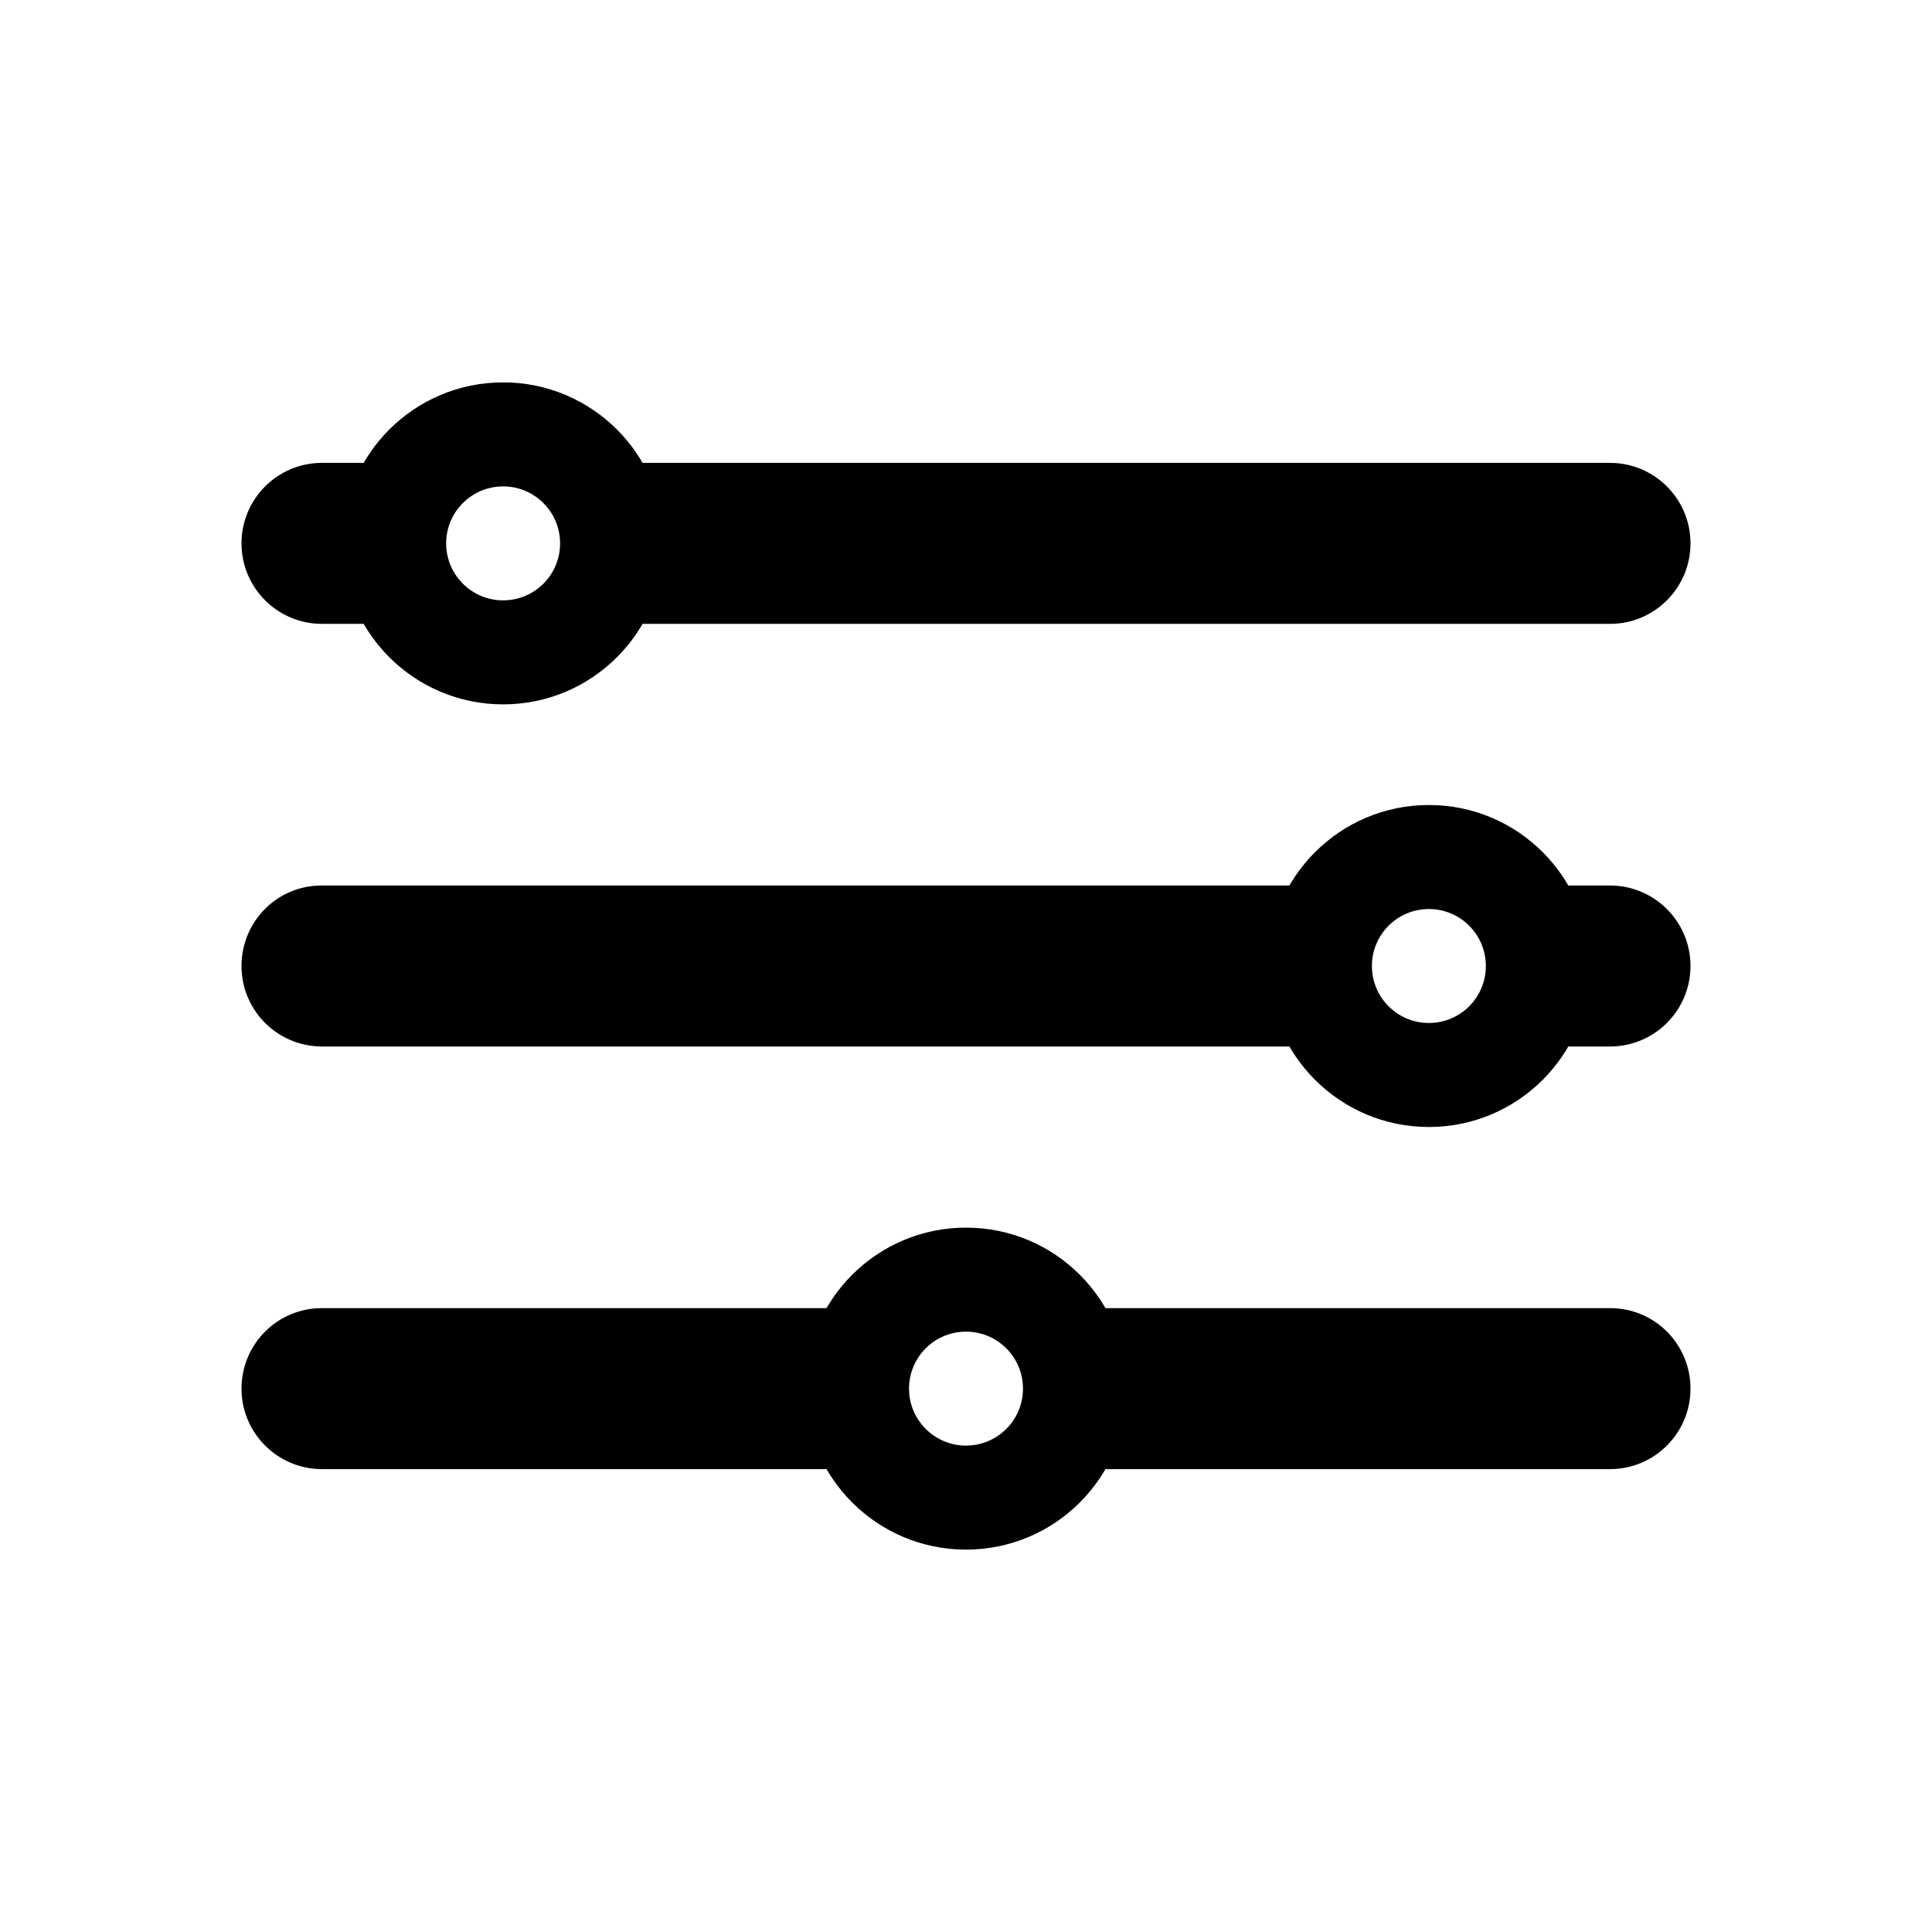 <svg viewBox="0 0 96 96" fill="currentColor" xmlns="http://www.w3.org/2000/svg">
<path d="M12 27C12 24.791 13.791 23 16 23H20V31H30V23H80C82.209 23 84 24.791 84 27C84 29.209 82.209 31 80 31H30H20H16C13.791 31 12 29.209 12 27Z" />
<path d="M33 27C33 31.418 29.418 35 25 35C20.582 35 17 31.418 17 27C17 22.582 20.582 19 25 19C29.418 19 33 22.582 33 27ZM22.169 27C22.169 28.564 23.436 29.831 25 29.831C26.564 29.831 27.831 28.564 27.831 27C27.831 25.436 26.564 24.169 25 24.169C23.436 24.169 22.169 25.436 22.169 27Z" />
<path d="M12 48C12 45.791 13.768 44 15.977 44C28.384 44 65.584 44 66 44C66.5 44 66 52 66 52H77C77 52 76.5 44 77 44C77.216 44 78.552 44 80 44C82.209 44 84 45.791 84 48C84 50.209 82.209 52 80 52H77H66H16C13.791 52 12 50.209 12 48Z" />
<path d="M56 69C56 73.418 52.418 77 48 77C43.582 77 40 73.418 40 69C40 64.582 43.582 61 48 61C52.418 61 56 64.582 56 69ZM45.169 69C45.169 70.564 46.436 71.831 48 71.831C49.564 71.831 50.831 70.564 50.831 69C50.831 67.436 49.564 66.169 48 66.169C46.436 66.169 45.169 67.436 45.169 69Z" />
<path d="M12 69C12 66.791 13.782 65 15.991 65C24.277 65 42.613 65 43 65C43.5 65 43 73 43 73H54C54 73 53.5 65 54 65C54.385 65 71.936 65 80.011 65C82.22 65 84 66.791 84 69C84 71.209 82.209 73 80 73H54H43H16C13.791 73 12 71.209 12 69Z" />
<path d="M79 48C79 52.418 75.418 56 71 56C66.582 56 63 52.418 63 48C63 43.582 66.582 40 71 40C75.418 40 79 43.582 79 48ZM68.169 48C68.169 49.564 69.436 50.831 71 50.831C72.564 50.831 73.831 49.564 73.831 48C73.831 46.436 72.564 45.169 71 45.169C69.436 45.169 68.169 46.436 68.169 48Z" />
</svg>
